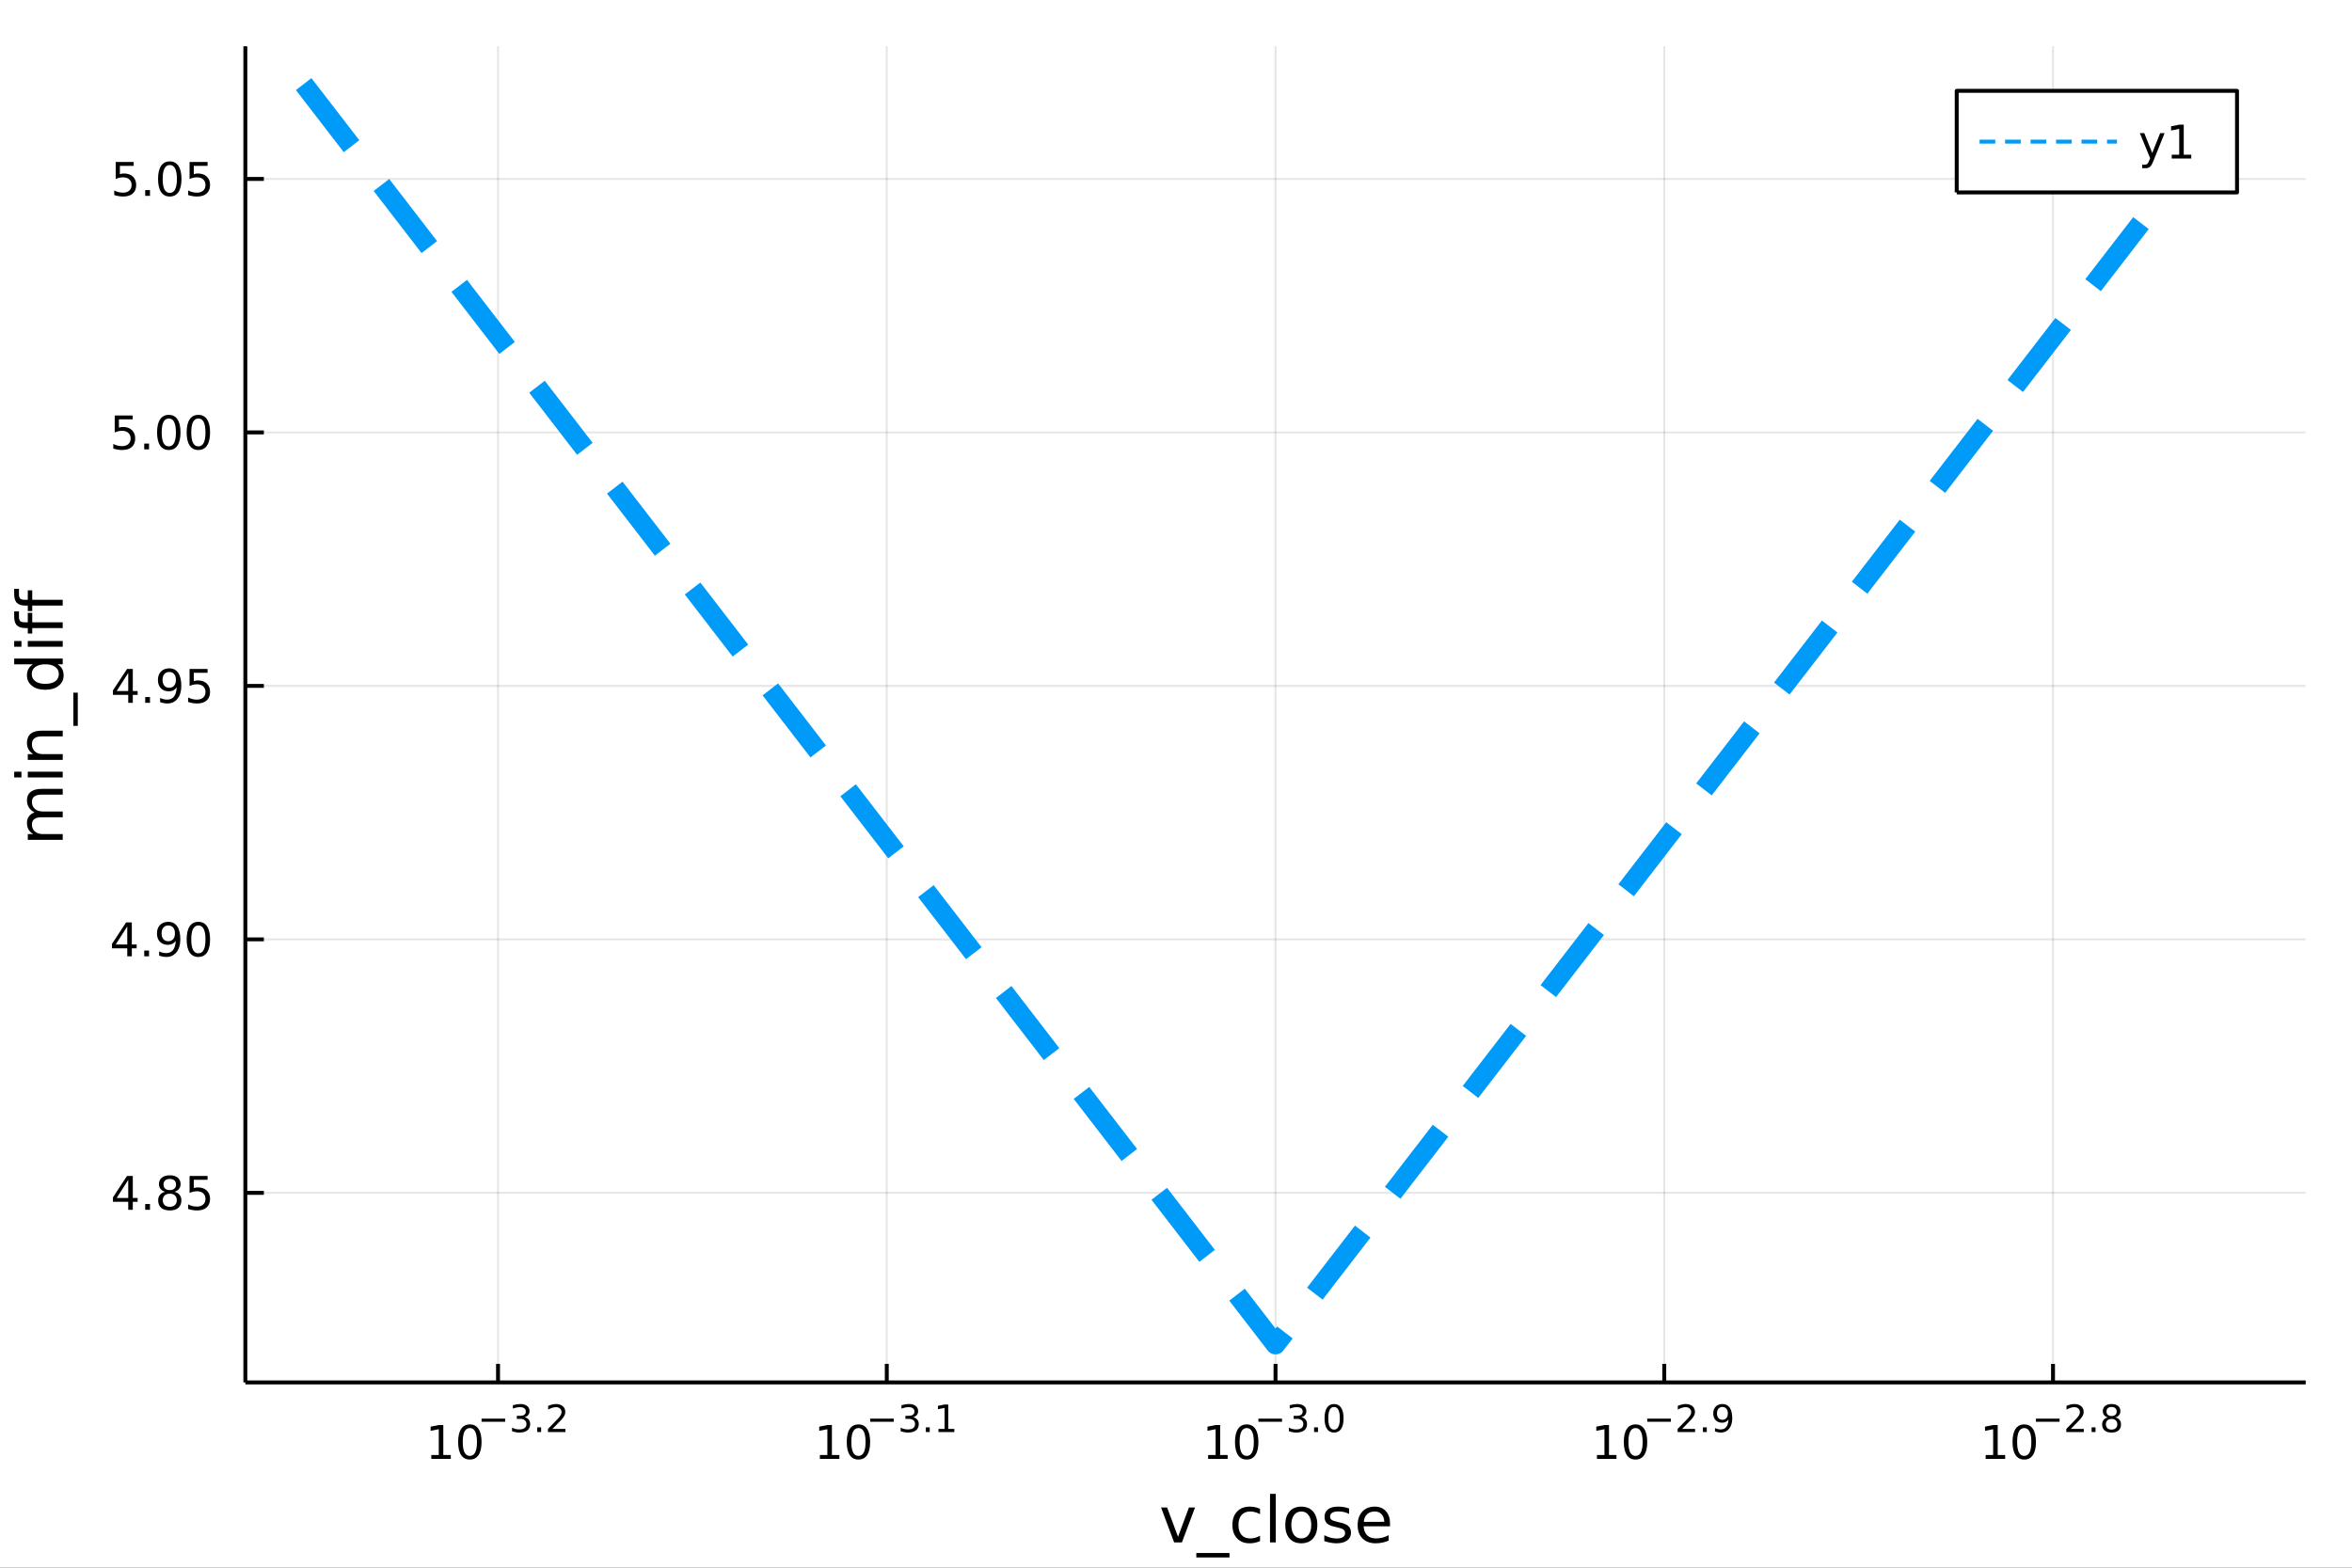 <?xml version="1.0" encoding="utf-8"?>
<svg xmlns="http://www.w3.org/2000/svg" xmlns:xlink="http://www.w3.org/1999/xlink" width="600" height="400" viewBox="0 0 2400 1600">
<rect x="0" y="0" width="2400" height="1600" fill="#333333" stroke="none"/>
<defs>
  <clipPath id="clip530">
    <rect x="0" y="0" width="2400" height="1600"/>
  </clipPath>
</defs>
<path clip-path="url(#clip530)" d="
M0 1600 L2400 1600 L2400 0 L0 0  Z
  " fill="#ffffff" fill-rule="evenodd" fill-opacity="1"/>
<defs>
  <clipPath id="clip531">
    <rect x="480" y="0" width="1681" height="1600"/>
  </clipPath>
</defs>
<path clip-path="url(#clip530)" d="
M250.352 1410.9 L2352.76 1410.9 L2352.76 47.244 L250.352 47.244  Z
  " fill="#ffffff" fill-rule="evenodd" fill-opacity="1"/>
<defs>
  <clipPath id="clip532">
    <rect x="250" y="47" width="2103" height="1365"/>
  </clipPath>
</defs>
<polyline clip-path="url(#clip532)" style="stroke:#000000; stroke-linecap:butt; stroke-linejoin:round; stroke-width:2; stroke-opacity:0.1; fill:none" points="
  508.194,1410.9 508.194,47.244 
  "/>
<polyline clip-path="url(#clip532)" style="stroke:#000000; stroke-linecap:butt; stroke-linejoin:round; stroke-width:2; stroke-opacity:0.1; fill:none" points="
  904.874,1410.9 904.874,47.244 
  "/>
<polyline clip-path="url(#clip532)" style="stroke:#000000; stroke-linecap:butt; stroke-linejoin:round; stroke-width:2; stroke-opacity:0.1; fill:none" points="
  1301.55,1410.9 1301.55,47.244 
  "/>
<polyline clip-path="url(#clip532)" style="stroke:#000000; stroke-linecap:butt; stroke-linejoin:round; stroke-width:2; stroke-opacity:0.1; fill:none" points="
  1698.23,1410.9 1698.23,47.244 
  "/>
<polyline clip-path="url(#clip532)" style="stroke:#000000; stroke-linecap:butt; stroke-linejoin:round; stroke-width:2; stroke-opacity:0.1; fill:none" points="
  2094.91,1410.9 2094.91,47.244 
  "/>
<polyline clip-path="url(#clip530)" style="stroke:#000000; stroke-linecap:butt; stroke-linejoin:round; stroke-width:4; stroke-opacity:1; fill:none" points="
  250.352,1410.9 2352.76,1410.9 
  "/>
<polyline clip-path="url(#clip530)" style="stroke:#000000; stroke-linecap:butt; stroke-linejoin:round; stroke-width:4; stroke-opacity:1; fill:none" points="
  508.194,1410.9 508.194,1392 
  "/>
<polyline clip-path="url(#clip530)" style="stroke:#000000; stroke-linecap:butt; stroke-linejoin:round; stroke-width:4; stroke-opacity:1; fill:none" points="
  904.874,1410.9 904.874,1392 
  "/>
<polyline clip-path="url(#clip530)" style="stroke:#000000; stroke-linecap:butt; stroke-linejoin:round; stroke-width:4; stroke-opacity:1; fill:none" points="
  1301.55,1410.9 1301.55,1392 
  "/>
<polyline clip-path="url(#clip530)" style="stroke:#000000; stroke-linecap:butt; stroke-linejoin:round; stroke-width:4; stroke-opacity:1; fill:none" points="
  1698.23,1410.9 1698.23,1392 
  "/>
<polyline clip-path="url(#clip530)" style="stroke:#000000; stroke-linecap:butt; stroke-linejoin:round; stroke-width:4; stroke-opacity:1; fill:none" points="
  2094.91,1410.9 2094.91,1392 
  "/>
<path clip-path="url(#clip530)" d="M440.085 1485.02 L447.724 1485.02 L447.724 1458.66 L439.413 1460.32 L439.413 1456.06 L447.677 1454.4 L452.353 1454.4 L452.353 1485.02 L459.992 1485.02 L459.992 1488.96 L440.085 1488.96 L440.085 1485.02 Z" fill="#000000" fill-rule="evenodd" fill-opacity="1" /><path clip-path="url(#clip530)" d="M479.436 1457.48 Q475.825 1457.48 473.997 1461.04 Q472.191 1464.58 472.191 1471.71 Q472.191 1478.82 473.997 1482.38 Q475.825 1485.92 479.436 1485.92 Q483.071 1485.92 484.876 1482.38 Q486.705 1478.82 486.705 1471.71 Q486.705 1464.58 484.876 1461.04 Q483.071 1457.48 479.436 1457.48 M479.436 1453.77 Q485.247 1453.77 488.302 1458.38 Q491.381 1462.96 491.381 1471.71 Q491.381 1480.44 488.302 1485.04 Q485.247 1489.63 479.436 1489.63 Q473.626 1489.63 470.548 1485.04 Q467.492 1480.44 467.492 1471.71 Q467.492 1462.96 470.548 1458.38 Q473.626 1453.77 479.436 1453.77 Z" fill="#000000" fill-rule="evenodd" fill-opacity="1" /><path clip-path="url(#clip530)" d="M491.381 1447.87 L515.492 1447.87 L515.492 1451.07 L491.381 1451.07 L491.381 1447.87 Z" fill="#000000" fill-rule="evenodd" fill-opacity="1" /><path clip-path="url(#clip530)" d="M535.203 1446.41 Q537.93 1446.99 539.453 1448.83 Q540.996 1450.68 540.996 1453.38 Q540.996 1457.54 538.137 1459.82 Q535.278 1462.09 530.012 1462.09 Q528.244 1462.09 526.363 1461.73 Q524.501 1461.4 522.508 1460.7 L522.508 1457.03 Q524.087 1457.95 525.968 1458.42 Q527.849 1458.89 529.899 1458.89 Q533.473 1458.89 535.335 1457.48 Q537.215 1456.07 537.215 1453.38 Q537.215 1450.9 535.466 1449.51 Q533.736 1448.1 530.633 1448.1 L527.36 1448.1 L527.36 1444.98 L530.783 1444.98 Q533.585 1444.98 535.071 1443.87 Q536.557 1442.74 536.557 1440.63 Q536.557 1438.47 535.015 1437.32 Q533.491 1436.16 530.633 1436.16 Q529.072 1436.16 527.285 1436.49 Q525.498 1436.83 523.354 1437.55 L523.354 1434.16 Q525.517 1433.56 527.398 1433.26 Q529.297 1432.96 530.971 1432.96 Q535.297 1432.96 537.817 1434.93 Q540.337 1436.89 540.337 1440.24 Q540.337 1442.57 539.002 1444.19 Q537.667 1445.79 535.203 1446.41 Z" fill="#000000" fill-rule="evenodd" fill-opacity="1" /><path clip-path="url(#clip530)" d="M548.199 1456.77 L552.167 1456.77 L552.167 1461.55 L548.199 1461.55 L548.199 1456.77 Z" fill="#000000" fill-rule="evenodd" fill-opacity="1" /><path clip-path="url(#clip530)" d="M563.715 1458.35 L576.975 1458.35 L576.975 1461.55 L559.145 1461.55 L559.145 1458.35 Q561.308 1456.11 565.032 1452.35 Q568.775 1448.57 569.734 1447.48 Q571.558 1445.43 572.273 1444.02 Q573.006 1442.59 573.006 1441.22 Q573.006 1438.98 571.427 1437.57 Q569.866 1436.16 567.345 1436.16 Q565.559 1436.16 563.565 1436.78 Q561.59 1437.4 559.333 1438.66 L559.333 1434.82 Q561.628 1433.9 563.621 1433.43 Q565.615 1432.96 567.27 1432.96 Q571.634 1432.96 574.229 1435.14 Q576.824 1437.32 576.824 1440.97 Q576.824 1442.7 576.166 1444.26 Q575.527 1445.8 573.815 1447.91 Q573.345 1448.46 570.825 1451.07 Q568.305 1453.67 563.715 1458.35 Z" fill="#000000" fill-rule="evenodd" fill-opacity="1" /><path clip-path="url(#clip530)" d="M836.614 1485.02 L844.253 1485.02 L844.253 1458.66 L835.943 1460.32 L835.943 1456.06 L844.207 1454.4 L848.883 1454.4 L848.883 1485.02 L856.522 1485.02 L856.522 1488.96 L836.614 1488.96 L836.614 1485.02 Z" fill="#000000" fill-rule="evenodd" fill-opacity="1" /><path clip-path="url(#clip530)" d="M875.966 1457.48 Q872.355 1457.48 870.526 1461.04 Q868.721 1464.58 868.721 1471.71 Q868.721 1478.82 870.526 1482.38 Q872.355 1485.92 875.966 1485.92 Q879.6 1485.92 881.406 1482.38 Q883.234 1478.82 883.234 1471.71 Q883.234 1464.58 881.406 1461.04 Q879.6 1457.48 875.966 1457.48 M875.966 1453.77 Q881.776 1453.77 884.832 1458.38 Q887.91 1462.96 887.91 1471.71 Q887.91 1480.44 884.832 1485.04 Q881.776 1489.63 875.966 1489.63 Q870.156 1489.63 867.077 1485.04 Q864.021 1480.44 864.021 1471.71 Q864.021 1462.96 867.077 1458.38 Q870.156 1453.77 875.966 1453.77 Z" fill="#000000" fill-rule="evenodd" fill-opacity="1" /><path clip-path="url(#clip530)" d="M887.91 1447.87 L912.022 1447.87 L912.022 1451.07 L887.91 1451.07 L887.91 1447.87 Z" fill="#000000" fill-rule="evenodd" fill-opacity="1" /><path clip-path="url(#clip530)" d="M931.732 1446.41 Q934.459 1446.99 935.983 1448.83 Q937.525 1450.68 937.525 1453.38 Q937.525 1457.54 934.666 1459.82 Q931.808 1462.09 926.541 1462.09 Q924.773 1462.09 922.893 1461.73 Q921.031 1461.4 919.037 1460.7 L919.037 1457.03 Q920.617 1457.95 922.498 1458.42 Q924.378 1458.89 926.429 1458.89 Q930.002 1458.89 931.864 1457.48 Q933.745 1456.07 933.745 1453.38 Q933.745 1450.9 931.996 1449.51 Q930.265 1448.1 927.162 1448.1 L923.889 1448.1 L923.889 1444.98 L927.313 1444.98 Q930.115 1444.98 931.601 1443.87 Q933.086 1442.74 933.086 1440.63 Q933.086 1438.47 931.544 1437.32 Q930.021 1436.16 927.162 1436.16 Q925.601 1436.16 923.814 1436.49 Q922.028 1436.83 919.883 1437.55 L919.883 1434.16 Q922.046 1433.56 923.927 1433.26 Q925.827 1432.96 927.501 1432.96 Q931.826 1432.96 934.347 1434.93 Q936.867 1436.89 936.867 1440.24 Q936.867 1442.57 935.532 1444.19 Q934.196 1445.79 931.732 1446.41 Z" fill="#000000" fill-rule="evenodd" fill-opacity="1" /><path clip-path="url(#clip530)" d="M944.729 1456.77 L948.697 1456.77 L948.697 1461.55 L944.729 1461.55 L944.729 1456.77 Z" fill="#000000" fill-rule="evenodd" fill-opacity="1" /><path clip-path="url(#clip530)" d="M957.631 1458.35 L963.837 1458.35 L963.837 1436.93 L957.085 1438.28 L957.085 1434.82 L963.8 1433.47 L967.599 1433.47 L967.599 1458.35 L973.805 1458.35 L973.805 1461.55 L957.631 1461.55 L957.631 1458.35 Z" fill="#000000" fill-rule="evenodd" fill-opacity="1" /><path clip-path="url(#clip530)" d="M1232.8 1485.02 L1240.43 1485.02 L1240.43 1458.66 L1232.12 1460.32 L1232.12 1456.06 L1240.39 1454.4 L1245.06 1454.4 L1245.06 1485.02 L1252.7 1485.02 L1252.7 1488.96 L1232.8 1488.96 L1232.8 1485.02 Z" fill="#000000" fill-rule="evenodd" fill-opacity="1" /><path clip-path="url(#clip530)" d="M1272.15 1457.48 Q1268.54 1457.48 1266.71 1461.04 Q1264.9 1464.58 1264.9 1471.71 Q1264.9 1478.82 1266.71 1482.38 Q1268.54 1485.92 1272.15 1485.92 Q1275.78 1485.92 1277.59 1482.38 Q1279.42 1478.82 1279.42 1471.71 Q1279.42 1464.58 1277.59 1461.04 Q1275.78 1457.48 1272.15 1457.48 M1272.15 1453.77 Q1277.96 1453.77 1281.01 1458.38 Q1284.09 1462.96 1284.09 1471.71 Q1284.09 1480.44 1281.01 1485.04 Q1277.96 1489.63 1272.15 1489.63 Q1266.34 1489.63 1263.26 1485.04 Q1260.2 1480.44 1260.2 1471.71 Q1260.2 1462.96 1263.26 1458.38 Q1266.34 1453.77 1272.15 1453.77 Z" fill="#000000" fill-rule="evenodd" fill-opacity="1" /><path clip-path="url(#clip530)" d="M1284.09 1447.87 L1308.2 1447.87 L1308.2 1451.07 L1284.09 1451.07 L1284.09 1447.87 Z" fill="#000000" fill-rule="evenodd" fill-opacity="1" /><path clip-path="url(#clip530)" d="M1327.91 1446.41 Q1330.64 1446.99 1332.16 1448.83 Q1333.71 1450.68 1333.71 1453.38 Q1333.71 1457.54 1330.85 1459.82 Q1327.99 1462.09 1322.72 1462.09 Q1320.95 1462.09 1319.07 1461.73 Q1317.21 1461.4 1315.22 1460.7 L1315.22 1457.03 Q1316.8 1457.95 1318.68 1458.42 Q1320.56 1458.89 1322.61 1458.89 Q1326.18 1458.89 1328.05 1457.48 Q1329.93 1456.07 1329.93 1453.38 Q1329.93 1450.9 1328.18 1449.51 Q1326.45 1448.1 1323.34 1448.1 L1320.07 1448.1 L1320.07 1444.98 L1323.49 1444.98 Q1326.3 1444.98 1327.78 1443.87 Q1329.27 1442.74 1329.27 1440.63 Q1329.27 1438.47 1327.73 1437.32 Q1326.2 1436.16 1323.34 1436.16 Q1321.78 1436.16 1320 1436.49 Q1318.21 1436.83 1316.06 1437.55 L1316.06 1434.16 Q1318.23 1433.56 1320.11 1433.26 Q1322.01 1432.96 1323.68 1432.96 Q1328.01 1432.96 1330.53 1434.93 Q1333.05 1436.89 1333.05 1440.24 Q1333.05 1442.57 1331.71 1444.19 Q1330.38 1445.79 1327.91 1446.41 Z" fill="#000000" fill-rule="evenodd" fill-opacity="1" /><path clip-path="url(#clip530)" d="M1340.91 1456.77 L1344.88 1456.77 L1344.88 1461.55 L1340.91 1461.55 L1340.91 1456.77 Z" fill="#000000" fill-rule="evenodd" fill-opacity="1" /><path clip-path="url(#clip530)" d="M1361.28 1435.97 Q1358.34 1435.97 1356.86 1438.86 Q1355.39 1441.74 1355.39 1447.53 Q1355.39 1453.31 1356.86 1456.2 Q1358.34 1459.08 1361.28 1459.08 Q1364.23 1459.08 1365.7 1456.2 Q1367.18 1453.31 1367.18 1447.53 Q1367.18 1441.74 1365.7 1438.86 Q1364.23 1435.97 1361.28 1435.97 M1361.28 1432.96 Q1366 1432.96 1368.48 1436.7 Q1370.98 1440.43 1370.98 1447.53 Q1370.98 1454.62 1368.48 1458.37 Q1366 1462.09 1361.28 1462.09 Q1356.56 1462.09 1354.06 1458.37 Q1351.57 1454.62 1351.57 1447.53 Q1351.57 1440.43 1354.06 1436.7 Q1356.56 1432.96 1361.28 1432.96 Z" fill="#000000" fill-rule="evenodd" fill-opacity="1" /><path clip-path="url(#clip530)" d="M1629.55 1485.02 L1637.19 1485.02 L1637.19 1458.66 L1628.88 1460.32 L1628.88 1456.06 L1637.14 1454.4 L1641.82 1454.4 L1641.82 1485.02 L1649.46 1485.02 L1649.46 1488.96 L1629.55 1488.96 L1629.55 1485.02 Z" fill="#000000" fill-rule="evenodd" fill-opacity="1" /><path clip-path="url(#clip530)" d="M1668.9 1457.48 Q1665.29 1457.48 1663.46 1461.04 Q1661.66 1464.58 1661.66 1471.71 Q1661.66 1478.82 1663.46 1482.38 Q1665.29 1485.92 1668.9 1485.92 Q1672.54 1485.92 1674.34 1482.38 Q1676.17 1478.82 1676.17 1471.71 Q1676.17 1464.58 1674.34 1461.04 Q1672.54 1457.48 1668.9 1457.48 M1668.9 1453.77 Q1674.71 1453.77 1677.77 1458.38 Q1680.85 1462.96 1680.85 1471.71 Q1680.85 1480.44 1677.77 1485.04 Q1674.71 1489.63 1668.9 1489.63 Q1663.09 1489.63 1660.01 1485.04 Q1656.96 1480.44 1656.96 1471.71 Q1656.96 1462.96 1660.01 1458.38 Q1663.09 1453.77 1668.9 1453.77 Z" fill="#000000" fill-rule="evenodd" fill-opacity="1" /><path clip-path="url(#clip530)" d="M1680.85 1447.87 L1704.96 1447.87 L1704.96 1451.07 L1680.85 1451.07 L1680.85 1447.87 Z" fill="#000000" fill-rule="evenodd" fill-opacity="1" /><path clip-path="url(#clip530)" d="M1716.43 1458.35 L1729.69 1458.35 L1729.69 1461.55 L1711.86 1461.55 L1711.86 1458.35 Q1714.02 1456.11 1717.75 1452.35 Q1721.49 1448.57 1722.45 1447.48 Q1724.27 1445.43 1724.99 1444.02 Q1725.72 1442.59 1725.72 1441.22 Q1725.72 1438.98 1724.14 1437.57 Q1722.58 1436.16 1720.06 1436.16 Q1718.27 1436.16 1716.28 1436.78 Q1714.31 1437.4 1712.05 1438.66 L1712.05 1434.82 Q1714.34 1433.9 1716.34 1433.43 Q1718.33 1432.96 1719.99 1432.96 Q1724.35 1432.96 1726.94 1435.14 Q1729.54 1437.32 1729.54 1440.97 Q1729.54 1442.7 1728.88 1444.26 Q1728.24 1445.8 1726.53 1447.91 Q1726.06 1448.46 1723.54 1451.07 Q1721.02 1453.67 1716.43 1458.35 Z" fill="#000000" fill-rule="evenodd" fill-opacity="1" /><path clip-path="url(#clip530)" d="M1737.67 1456.77 L1741.63 1456.77 L1741.63 1461.55 L1737.67 1461.55 L1737.67 1456.77 Z" fill="#000000" fill-rule="evenodd" fill-opacity="1" /><path clip-path="url(#clip530)" d="M1750.02 1460.96 L1750.02 1457.5 Q1751.45 1458.18 1752.92 1458.54 Q1754.39 1458.89 1755.8 1458.89 Q1759.56 1458.89 1761.53 1456.37 Q1763.53 1453.84 1763.81 1448.68 Q1762.72 1450.3 1761.04 1451.16 Q1759.37 1452.03 1757.34 1452.03 Q1753.13 1452.03 1750.66 1449.49 Q1748.22 1446.93 1748.22 1442.51 Q1748.22 1438.19 1750.77 1435.57 Q1753.33 1432.96 1757.58 1432.96 Q1762.45 1432.96 1765.01 1436.7 Q1767.59 1440.43 1767.59 1447.53 Q1767.59 1454.17 1764.43 1458.14 Q1761.29 1462.09 1755.97 1462.09 Q1754.54 1462.09 1753.07 1461.81 Q1751.6 1461.53 1750.02 1460.96 M1757.58 1449.06 Q1760.14 1449.06 1761.63 1447.31 Q1763.13 1445.56 1763.13 1442.51 Q1763.13 1439.48 1761.63 1437.74 Q1760.14 1435.97 1757.58 1435.97 Q1755.02 1435.97 1753.52 1437.74 Q1752.03 1439.48 1752.03 1442.51 Q1752.03 1445.56 1753.52 1447.31 Q1755.02 1449.06 1757.58 1449.06 Z" fill="#000000" fill-rule="evenodd" fill-opacity="1" /><path clip-path="url(#clip530)" d="M2026.19 1485.02 L2033.83 1485.02 L2033.83 1458.66 L2025.52 1460.32 L2025.52 1456.06 L2033.79 1454.4 L2038.46 1454.4 L2038.46 1485.02 L2046.1 1485.02 L2046.1 1488.96 L2026.19 1488.96 L2026.19 1485.02 Z" fill="#000000" fill-rule="evenodd" fill-opacity="1" /><path clip-path="url(#clip530)" d="M2065.54 1457.48 Q2061.93 1457.48 2060.11 1461.04 Q2058.3 1464.58 2058.3 1471.71 Q2058.3 1478.82 2060.11 1482.38 Q2061.93 1485.92 2065.54 1485.92 Q2069.18 1485.92 2070.98 1482.38 Q2072.81 1478.82 2072.81 1471.71 Q2072.81 1464.58 2070.98 1461.04 Q2069.18 1457.48 2065.54 1457.48 M2065.54 1453.77 Q2071.36 1453.77 2074.41 1458.38 Q2077.49 1462.96 2077.49 1471.71 Q2077.49 1480.44 2074.41 1485.04 Q2071.36 1489.63 2065.54 1489.63 Q2059.73 1489.63 2056.66 1485.04 Q2053.6 1480.44 2053.6 1471.71 Q2053.6 1462.96 2056.66 1458.38 Q2059.73 1453.77 2065.54 1453.77 Z" fill="#000000" fill-rule="evenodd" fill-opacity="1" /><path clip-path="url(#clip530)" d="M2077.49 1447.87 L2101.6 1447.87 L2101.6 1451.07 L2077.49 1451.07 L2077.49 1447.87 Z" fill="#000000" fill-rule="evenodd" fill-opacity="1" /><path clip-path="url(#clip530)" d="M2113.07 1458.35 L2126.33 1458.35 L2126.33 1461.55 L2108.5 1461.55 L2108.5 1458.35 Q2110.67 1456.11 2114.39 1452.35 Q2118.13 1448.57 2119.09 1447.48 Q2120.92 1445.43 2121.63 1444.02 Q2122.36 1442.59 2122.36 1441.22 Q2122.36 1438.98 2120.78 1437.57 Q2119.22 1436.16 2116.7 1436.16 Q2114.92 1436.16 2112.92 1436.78 Q2110.95 1437.4 2108.69 1438.66 L2108.69 1434.82 Q2110.99 1433.9 2112.98 1433.43 Q2114.97 1432.96 2116.63 1432.96 Q2120.99 1432.96 2123.59 1435.14 Q2126.18 1437.32 2126.18 1440.97 Q2126.18 1442.7 2125.52 1444.26 Q2124.88 1445.8 2123.17 1447.91 Q2122.7 1448.46 2120.18 1451.07 Q2117.66 1453.67 2113.07 1458.35 Z" fill="#000000" fill-rule="evenodd" fill-opacity="1" /><path clip-path="url(#clip530)" d="M2134.31 1456.77 L2138.28 1456.77 L2138.28 1461.55 L2134.31 1461.55 L2134.31 1456.77 Z" fill="#000000" fill-rule="evenodd" fill-opacity="1" /><path clip-path="url(#clip530)" d="M2154.68 1448.21 Q2151.97 1448.21 2150.41 1449.66 Q2148.86 1451.11 2148.86 1453.65 Q2148.86 1456.19 2150.41 1457.63 Q2151.97 1459.08 2154.68 1459.08 Q2157.38 1459.08 2158.95 1457.63 Q2160.51 1456.17 2160.51 1453.65 Q2160.51 1451.11 2158.95 1449.66 Q2157.4 1448.21 2154.68 1448.21 M2150.88 1446.59 Q2148.43 1445.99 2147.06 1444.32 Q2145.71 1442.64 2145.71 1440.24 Q2145.71 1436.87 2148.09 1434.91 Q2150.5 1432.96 2154.68 1432.96 Q2158.87 1432.96 2161.26 1434.91 Q2163.65 1436.87 2163.65 1440.24 Q2163.65 1442.64 2162.27 1444.32 Q2160.92 1445.99 2158.49 1446.59 Q2161.24 1447.23 2162.76 1449.1 Q2164.31 1450.96 2164.31 1453.65 Q2164.31 1457.73 2161.8 1459.91 Q2159.32 1462.09 2154.68 1462.09 Q2150.03 1462.09 2147.53 1459.91 Q2145.05 1457.73 2145.05 1453.65 Q2145.05 1450.96 2146.59 1449.1 Q2148.13 1447.23 2150.88 1446.59 M2149.49 1440.59 Q2149.49 1442.78 2150.84 1444 Q2152.21 1445.22 2154.68 1445.22 Q2157.12 1445.22 2158.49 1444 Q2159.89 1442.78 2159.89 1440.59 Q2159.89 1438.41 2158.49 1437.19 Q2157.12 1435.97 2154.68 1435.97 Q2152.21 1435.97 2150.84 1437.19 Q2149.49 1438.41 2149.49 1440.59 Z" fill="#000000" fill-rule="evenodd" fill-opacity="1" /><path clip-path="url(#clip530)" d="M1184.73 1538.54 L1190.93 1538.54 L1202.07 1568.46 L1213.21 1538.54 L1219.42 1538.54 L1206.05 1574.19 L1198.1 1574.19 L1184.73 1538.54 Z" fill="#000000" fill-rule="evenodd" fill-opacity="1" /><path clip-path="url(#clip530)" d="M1254.59 1585.01 L1254.59 1589.56 L1220.73 1589.56 L1220.73 1585.01 L1254.59 1585.01 Z" fill="#000000" fill-rule="evenodd" fill-opacity="1" /><path clip-path="url(#clip530)" d="M1285.75 1539.91 L1285.75 1545.38 Q1283.27 1544.01 1280.75 1543.34 Q1278.27 1542.64 1275.73 1542.64 Q1270.03 1542.64 1266.88 1546.27 Q1263.73 1549.87 1263.73 1556.39 Q1263.73 1562.92 1266.88 1566.55 Q1270.03 1570.14 1275.73 1570.14 Q1278.27 1570.14 1280.75 1569.47 Q1283.27 1568.77 1285.75 1567.41 L1285.75 1572.82 Q1283.3 1573.96 1280.66 1574.54 Q1278.05 1575.11 1275.09 1575.11 Q1267.04 1575.11 1262.29 1570.05 Q1257.55 1564.99 1257.55 1556.39 Q1257.55 1547.67 1262.33 1542.68 Q1267.13 1537.68 1275.47 1537.68 Q1278.18 1537.68 1280.75 1538.25 Q1283.33 1538.79 1285.75 1539.91 Z" fill="#000000" fill-rule="evenodd" fill-opacity="1" /><path clip-path="url(#clip530)" d="M1295.94 1524.66 L1301.79 1524.66 L1301.79 1574.19 L1295.94 1574.19 L1295.94 1524.66 Z" fill="#000000" fill-rule="evenodd" fill-opacity="1" /><path clip-path="url(#clip530)" d="M1327.86 1542.64 Q1323.15 1542.64 1320.41 1546.34 Q1317.68 1550 1317.68 1556.39 Q1317.68 1562.79 1320.38 1566.48 Q1323.12 1570.14 1327.86 1570.14 Q1332.54 1570.14 1335.28 1566.45 Q1338.01 1562.76 1338.01 1556.39 Q1338.01 1550.06 1335.28 1546.37 Q1332.54 1542.64 1327.86 1542.64 M1327.86 1537.68 Q1335.5 1537.68 1339.86 1542.64 Q1344.22 1547.61 1344.22 1556.39 Q1344.22 1565.15 1339.86 1570.14 Q1335.5 1575.11 1327.86 1575.11 Q1320.19 1575.11 1315.83 1570.14 Q1311.5 1565.15 1311.5 1556.39 Q1311.5 1547.61 1315.83 1542.64 Q1320.19 1537.68 1327.86 1537.68 Z" fill="#000000" fill-rule="evenodd" fill-opacity="1" /><path clip-path="url(#clip530)" d="M1376.65 1539.59 L1376.65 1545.13 Q1374.17 1543.85 1371.5 1543.22 Q1368.82 1542.58 1365.96 1542.58 Q1361.6 1542.58 1359.4 1543.92 Q1357.24 1545.25 1357.24 1547.93 Q1357.24 1549.96 1358.8 1551.14 Q1360.36 1552.29 1365.07 1553.34 L1367.07 1553.78 Q1373.31 1555.12 1375.92 1557.57 Q1378.56 1559.99 1378.56 1564.35 Q1378.56 1569.32 1374.62 1572.21 Q1370.7 1575.11 1363.83 1575.11 Q1360.96 1575.11 1357.84 1574.54 Q1354.76 1573.99 1351.32 1572.88 L1351.32 1566.83 Q1354.56 1568.52 1357.72 1569.38 Q1360.87 1570.21 1363.95 1570.21 Q1368.09 1570.21 1370.32 1568.81 Q1372.55 1567.37 1372.55 1564.8 Q1372.55 1562.41 1370.92 1561.14 Q1369.33 1559.86 1363.89 1558.68 L1361.85 1558.21 Q1356.41 1557.06 1353.99 1554.71 Q1351.57 1552.32 1351.57 1548.18 Q1351.57 1543.15 1355.14 1540.42 Q1358.7 1537.68 1365.26 1537.68 Q1368.51 1537.68 1371.37 1538.16 Q1374.23 1538.63 1376.65 1539.59 Z" fill="#000000" fill-rule="evenodd" fill-opacity="1" /><path clip-path="url(#clip530)" d="M1418.38 1554.9 L1418.38 1557.76 L1391.45 1557.76 Q1391.84 1563.81 1395.08 1566.99 Q1398.36 1570.14 1404.19 1570.14 Q1407.56 1570.14 1410.71 1569.32 Q1413.89 1568.49 1417.01 1566.83 L1417.01 1572.37 Q1413.86 1573.71 1410.55 1574.41 Q1407.24 1575.11 1403.84 1575.11 Q1395.31 1575.11 1390.31 1570.14 Q1385.34 1565.18 1385.34 1556.71 Q1385.34 1547.96 1390.05 1542.83 Q1394.8 1537.68 1402.82 1537.68 Q1410.01 1537.68 1414.18 1542.33 Q1418.38 1546.94 1418.38 1554.9 M1412.52 1553.18 Q1412.46 1548.37 1409.82 1545.51 Q1407.21 1542.64 1402.88 1542.64 Q1397.98 1542.64 1395.02 1545.41 Q1392.09 1548.18 1391.64 1553.21 L1412.52 1553.18 Z" fill="#000000" fill-rule="evenodd" fill-opacity="1" /><polyline clip-path="url(#clip532)" style="stroke:#000000; stroke-linecap:butt; stroke-linejoin:round; stroke-width:2; stroke-opacity:0.1; fill:none" points="
  250.352,1217.44 2352.76,1217.44 
  "/>
<polyline clip-path="url(#clip532)" style="stroke:#000000; stroke-linecap:butt; stroke-linejoin:round; stroke-width:2; stroke-opacity:0.1; fill:none" points="
  250.352,958.732 2352.76,958.732 
  "/>
<polyline clip-path="url(#clip532)" style="stroke:#000000; stroke-linecap:butt; stroke-linejoin:round; stroke-width:2; stroke-opacity:0.1; fill:none" points="
  250.352,700.027 2352.76,700.027 
  "/>
<polyline clip-path="url(#clip532)" style="stroke:#000000; stroke-linecap:butt; stroke-linejoin:round; stroke-width:2; stroke-opacity:0.1; fill:none" points="
  250.352,441.321 2352.76,441.321 
  "/>
<polyline clip-path="url(#clip532)" style="stroke:#000000; stroke-linecap:butt; stroke-linejoin:round; stroke-width:2; stroke-opacity:0.1; fill:none" points="
  250.352,182.615 2352.76,182.615 
  "/>
<polyline clip-path="url(#clip530)" style="stroke:#000000; stroke-linecap:butt; stroke-linejoin:round; stroke-width:4; stroke-opacity:1; fill:none" points="
  250.352,1410.9 250.352,47.244 
  "/>
<polyline clip-path="url(#clip530)" style="stroke:#000000; stroke-linecap:butt; stroke-linejoin:round; stroke-width:4; stroke-opacity:1; fill:none" points="
  250.352,1217.44 269.25,1217.44 
  "/>
<polyline clip-path="url(#clip530)" style="stroke:#000000; stroke-linecap:butt; stroke-linejoin:round; stroke-width:4; stroke-opacity:1; fill:none" points="
  250.352,958.732 269.25,958.732 
  "/>
<polyline clip-path="url(#clip530)" style="stroke:#000000; stroke-linecap:butt; stroke-linejoin:round; stroke-width:4; stroke-opacity:1; fill:none" points="
  250.352,700.027 269.25,700.027 
  "/>
<polyline clip-path="url(#clip530)" style="stroke:#000000; stroke-linecap:butt; stroke-linejoin:round; stroke-width:4; stroke-opacity:1; fill:none" points="
  250.352,441.321 269.25,441.321 
  "/>
<polyline clip-path="url(#clip530)" style="stroke:#000000; stroke-linecap:butt; stroke-linejoin:round; stroke-width:4; stroke-opacity:1; fill:none" points="
  250.352,182.615 269.25,182.615 
  "/>
<path clip-path="url(#clip530)" d="M130.857 1204.23 L119.052 1222.68 L130.857 1222.68 L130.857 1204.23 M129.63 1200.16 L135.51 1200.16 L135.51 1222.68 L140.441 1222.68 L140.441 1226.57 L135.51 1226.57 L135.51 1234.72 L130.857 1234.72 L130.857 1226.57 L115.256 1226.57 L115.256 1222.06 L129.63 1200.16 Z" fill="#000000" fill-rule="evenodd" fill-opacity="1" /><path clip-path="url(#clip530)" d="M148.172 1228.84 L153.056 1228.84 L153.056 1234.72 L148.172 1234.72 L148.172 1228.84 Z" fill="#000000" fill-rule="evenodd" fill-opacity="1" /><path clip-path="url(#clip530)" d="M173.241 1218.31 Q169.908 1218.31 167.987 1220.09 Q166.089 1221.87 166.089 1225 Q166.089 1228.12 167.987 1229.9 Q169.908 1231.69 173.241 1231.69 Q176.575 1231.69 178.496 1229.9 Q180.417 1228.1 180.417 1225 Q180.417 1221.87 178.496 1220.09 Q176.598 1218.31 173.241 1218.31 M168.565 1216.32 Q165.556 1215.57 163.866 1213.51 Q162.2 1211.45 162.2 1208.49 Q162.2 1204.35 165.14 1201.94 Q168.102 1199.53 173.241 1199.53 Q178.403 1199.53 181.343 1201.94 Q184.283 1204.35 184.283 1208.49 Q184.283 1211.45 182.593 1213.51 Q180.926 1215.57 177.94 1216.32 Q181.32 1217.1 183.195 1219.39 Q185.093 1221.69 185.093 1225 Q185.093 1230.02 182.014 1232.7 Q178.959 1235.39 173.241 1235.39 Q167.524 1235.39 164.445 1232.7 Q161.39 1230.02 161.39 1225 Q161.39 1221.69 163.288 1219.39 Q165.186 1217.1 168.565 1216.32 M166.852 1208.93 Q166.852 1211.62 168.519 1213.12 Q170.209 1214.63 173.241 1214.63 Q176.251 1214.63 177.94 1213.12 Q179.653 1211.62 179.653 1208.93 Q179.653 1206.25 177.94 1204.74 Q176.251 1203.24 173.241 1203.24 Q170.209 1203.24 168.519 1204.74 Q166.852 1206.25 166.852 1208.93 Z" fill="#000000" fill-rule="evenodd" fill-opacity="1" /><path clip-path="url(#clip530)" d="M193.45 1200.16 L211.806 1200.16 L211.806 1204.09 L197.732 1204.09 L197.732 1212.57 Q198.75 1212.22 199.769 1212.06 Q200.787 1211.87 201.806 1211.87 Q207.593 1211.87 210.973 1215.04 Q214.352 1218.21 214.352 1223.63 Q214.352 1229.21 210.88 1232.31 Q207.408 1235.39 201.088 1235.39 Q198.912 1235.39 196.644 1235.02 Q194.399 1234.65 191.991 1233.91 L191.991 1229.21 Q194.075 1230.34 196.297 1230.9 Q198.519 1231.45 200.996 1231.45 Q205 1231.45 207.338 1229.35 Q209.676 1227.24 209.676 1223.63 Q209.676 1220.02 207.338 1217.91 Q205 1215.81 200.996 1215.81 Q199.121 1215.81 197.246 1216.22 Q195.394 1216.64 193.45 1217.52 L193.45 1200.16 Z" fill="#000000" fill-rule="evenodd" fill-opacity="1" /><path clip-path="url(#clip530)" d="M129.862 945.526 L118.056 963.975 L129.862 963.975 L129.862 945.526 M128.635 941.452 L134.515 941.452 L134.515 963.975 L139.445 963.975 L139.445 967.864 L134.515 967.864 L134.515 976.012 L129.862 976.012 L129.862 967.864 L114.26 967.864 L114.26 963.35 L128.635 941.452 Z" fill="#000000" fill-rule="evenodd" fill-opacity="1" /><path clip-path="url(#clip530)" d="M147.177 970.133 L152.061 970.133 L152.061 976.012 L147.177 976.012 L147.177 970.133 Z" fill="#000000" fill-rule="evenodd" fill-opacity="1" /><path clip-path="url(#clip530)" d="M162.385 975.295 L162.385 971.035 Q164.144 971.869 165.95 972.309 Q167.755 972.748 169.491 972.748 Q174.121 972.748 176.551 969.647 Q179.005 966.522 179.352 960.179 Q178.01 962.17 175.95 963.235 Q173.889 964.299 171.389 964.299 Q166.204 964.299 163.172 961.174 Q160.163 958.026 160.163 952.586 Q160.163 947.262 163.311 944.045 Q166.459 940.827 171.69 940.827 Q177.686 940.827 180.834 945.434 Q184.005 950.017 184.005 958.767 Q184.005 966.938 180.116 971.822 Q176.251 976.684 169.7 976.684 Q167.94 976.684 166.135 976.336 Q164.329 975.989 162.385 975.295 M171.69 960.642 Q174.839 960.642 176.667 958.489 Q178.519 956.336 178.519 952.586 Q178.519 948.86 176.667 946.707 Q174.839 944.531 171.69 944.531 Q168.542 944.531 166.69 946.707 Q164.862 948.86 164.862 952.586 Q164.862 956.336 166.69 958.489 Q168.542 960.642 171.69 960.642 Z" fill="#000000" fill-rule="evenodd" fill-opacity="1" /><path clip-path="url(#clip530)" d="M202.408 944.531 Q198.797 944.531 196.968 948.096 Q195.163 951.637 195.163 958.767 Q195.163 965.873 196.968 969.438 Q198.797 972.98 202.408 972.98 Q206.042 972.98 207.848 969.438 Q209.676 965.873 209.676 958.767 Q209.676 951.637 207.848 948.096 Q206.042 944.531 202.408 944.531 M202.408 940.827 Q208.218 940.827 211.274 945.434 Q214.352 950.017 214.352 958.767 Q214.352 967.494 211.274 972.1 Q208.218 976.684 202.408 976.684 Q196.598 976.684 193.519 972.1 Q190.463 967.494 190.463 958.767 Q190.463 950.017 193.519 945.434 Q196.598 940.827 202.408 940.827 Z" fill="#000000" fill-rule="evenodd" fill-opacity="1" /><path clip-path="url(#clip530)" d="M130.857 686.821 L119.052 705.27 L130.857 705.27 L130.857 686.821 M129.63 682.747 L135.51 682.747 L135.51 705.27 L140.441 705.27 L140.441 709.159 L135.51 709.159 L135.51 717.307 L130.857 717.307 L130.857 709.159 L115.256 709.159 L115.256 704.645 L129.63 682.747 Z" fill="#000000" fill-rule="evenodd" fill-opacity="1" /><path clip-path="url(#clip530)" d="M148.172 711.427 L153.056 711.427 L153.056 717.307 L148.172 717.307 L148.172 711.427 Z" fill="#000000" fill-rule="evenodd" fill-opacity="1" /><path clip-path="url(#clip530)" d="M163.38 716.589 L163.38 712.33 Q165.14 713.163 166.945 713.603 Q168.751 714.043 170.487 714.043 Q175.116 714.043 177.547 710.941 Q180.001 707.816 180.348 701.473 Q179.005 703.464 176.945 704.529 Q174.885 705.594 172.385 705.594 Q167.2 705.594 164.167 702.469 Q161.158 699.321 161.158 693.881 Q161.158 688.557 164.306 685.339 Q167.454 682.122 172.686 682.122 Q178.681 682.122 181.829 686.728 Q185.001 691.311 185.001 700.061 Q185.001 708.233 181.112 713.117 Q177.246 717.978 170.695 717.978 Q168.936 717.978 167.13 717.631 Q165.325 717.283 163.38 716.589 M172.686 701.936 Q175.834 701.936 177.663 699.784 Q179.514 697.631 179.514 693.881 Q179.514 690.154 177.663 688.001 Q175.834 685.825 172.686 685.825 Q169.538 685.825 167.686 688.001 Q165.857 690.154 165.857 693.881 Q165.857 697.631 167.686 699.784 Q169.538 701.936 172.686 701.936 Z" fill="#000000" fill-rule="evenodd" fill-opacity="1" /><path clip-path="url(#clip530)" d="M193.45 682.747 L211.806 682.747 L211.806 686.682 L197.732 686.682 L197.732 695.154 Q198.75 694.807 199.769 694.645 Q200.787 694.46 201.806 694.46 Q207.593 694.46 210.973 697.631 Q214.352 700.802 214.352 706.219 Q214.352 711.797 210.88 714.899 Q207.408 717.978 201.088 717.978 Q198.912 717.978 196.644 717.608 Q194.399 717.237 191.991 716.496 L191.991 711.797 Q194.075 712.932 196.297 713.487 Q198.519 714.043 200.996 714.043 Q205 714.043 207.338 711.936 Q209.676 709.83 209.676 706.219 Q209.676 702.608 207.338 700.501 Q205 698.395 200.996 698.395 Q199.121 698.395 197.246 698.811 Q195.394 699.228 193.45 700.108 L193.45 682.747 Z" fill="#000000" fill-rule="evenodd" fill-opacity="1" /><path clip-path="url(#clip530)" d="M117.061 424.041 L135.417 424.041 L135.417 427.976 L121.343 427.976 L121.343 436.448 Q122.362 436.101 123.38 435.939 Q124.399 435.754 125.418 435.754 Q131.205 435.754 134.584 438.925 Q137.964 442.096 137.964 447.513 Q137.964 453.092 134.492 456.194 Q131.019 459.272 124.7 459.272 Q122.524 459.272 120.255 458.902 Q118.01 458.532 115.603 457.791 L115.603 453.092 Q117.686 454.226 119.908 454.782 Q122.13 455.337 124.607 455.337 Q128.612 455.337 130.95 453.231 Q133.288 451.124 133.288 447.513 Q133.288 443.902 130.95 441.796 Q128.612 439.689 124.607 439.689 Q122.732 439.689 120.857 440.106 Q119.006 440.522 117.061 441.402 L117.061 424.041 Z" fill="#000000" fill-rule="evenodd" fill-opacity="1" /><path clip-path="url(#clip530)" d="M147.177 452.721 L152.061 452.721 L152.061 458.601 L147.177 458.601 L147.177 452.721 Z" fill="#000000" fill-rule="evenodd" fill-opacity="1" /><path clip-path="url(#clip530)" d="M172.246 427.12 Q168.635 427.12 166.806 430.684 Q165.001 434.226 165.001 441.356 Q165.001 448.462 166.806 452.027 Q168.635 455.569 172.246 455.569 Q175.88 455.569 177.686 452.027 Q179.514 448.462 179.514 441.356 Q179.514 434.226 177.686 430.684 Q175.88 427.12 172.246 427.12 M172.246 423.416 Q178.056 423.416 181.112 428.022 Q184.19 432.606 184.19 441.356 Q184.19 450.082 181.112 454.689 Q178.056 459.272 172.246 459.272 Q166.436 459.272 163.357 454.689 Q160.302 450.082 160.302 441.356 Q160.302 432.606 163.357 428.022 Q166.436 423.416 172.246 423.416 Z" fill="#000000" fill-rule="evenodd" fill-opacity="1" /><path clip-path="url(#clip530)" d="M202.408 427.12 Q198.797 427.12 196.968 430.684 Q195.163 434.226 195.163 441.356 Q195.163 448.462 196.968 452.027 Q198.797 455.569 202.408 455.569 Q206.042 455.569 207.848 452.027 Q209.676 448.462 209.676 441.356 Q209.676 434.226 207.848 430.684 Q206.042 427.12 202.408 427.12 M202.408 423.416 Q208.218 423.416 211.274 428.022 Q214.352 432.606 214.352 441.356 Q214.352 450.082 211.274 454.689 Q208.218 459.272 202.408 459.272 Q196.598 459.272 193.519 454.689 Q190.463 450.082 190.463 441.356 Q190.463 432.606 193.519 428.022 Q196.598 423.416 202.408 423.416 Z" fill="#000000" fill-rule="evenodd" fill-opacity="1" /><path clip-path="url(#clip530)" d="M118.056 165.335 L136.413 165.335 L136.413 169.27 L122.339 169.27 L122.339 177.743 Q123.357 177.395 124.376 177.233 Q125.394 177.048 126.413 177.048 Q132.2 177.048 135.579 180.219 Q138.959 183.391 138.959 188.807 Q138.959 194.386 135.487 197.488 Q132.015 200.567 125.695 200.567 Q123.519 200.567 121.251 200.196 Q119.006 199.826 116.598 199.085 L116.598 194.386 Q118.681 195.52 120.904 196.076 Q123.126 196.631 125.603 196.631 Q129.607 196.631 131.945 194.525 Q134.283 192.418 134.283 188.807 Q134.283 185.196 131.945 183.09 Q129.607 180.983 125.603 180.983 Q123.728 180.983 121.853 181.4 Q120.001 181.817 118.056 182.696 L118.056 165.335 Z" fill="#000000" fill-rule="evenodd" fill-opacity="1" /><path clip-path="url(#clip530)" d="M148.172 194.016 L153.056 194.016 L153.056 199.895 L148.172 199.895 L148.172 194.016 Z" fill="#000000" fill-rule="evenodd" fill-opacity="1" /><path clip-path="url(#clip530)" d="M173.241 168.414 Q169.63 168.414 167.802 171.979 Q165.996 175.52 165.996 182.65 Q165.996 189.756 167.802 193.321 Q169.63 196.863 173.241 196.863 Q176.876 196.863 178.681 193.321 Q180.51 189.756 180.51 182.65 Q180.51 175.52 178.681 171.979 Q176.876 168.414 173.241 168.414 M173.241 164.71 Q179.051 164.71 182.107 169.317 Q185.186 173.9 185.186 182.65 Q185.186 191.377 182.107 195.983 Q179.051 200.567 173.241 200.567 Q167.431 200.567 164.352 195.983 Q161.297 191.377 161.297 182.65 Q161.297 173.9 164.352 169.317 Q167.431 164.71 173.241 164.71 Z" fill="#000000" fill-rule="evenodd" fill-opacity="1" /><path clip-path="url(#clip530)" d="M193.45 165.335 L211.806 165.335 L211.806 169.27 L197.732 169.27 L197.732 177.743 Q198.75 177.395 199.769 177.233 Q200.787 177.048 201.806 177.048 Q207.593 177.048 210.973 180.219 Q214.352 183.391 214.352 188.807 Q214.352 194.386 210.88 197.488 Q207.408 200.567 201.088 200.567 Q198.912 200.567 196.644 200.196 Q194.399 199.826 191.991 199.085 L191.991 194.386 Q194.075 195.52 196.297 196.076 Q198.519 196.631 200.996 196.631 Q205 196.631 207.338 194.525 Q209.676 192.418 209.676 188.807 Q209.676 185.196 207.338 183.09 Q205 180.983 200.996 180.983 Q199.121 180.983 197.246 181.4 Q195.394 181.817 193.45 182.696 L193.45 165.335 Z" fill="#000000" fill-rule="evenodd" fill-opacity="1" /><path clip-path="url(#clip530)" d="M35.199 829.203 Q31.253 827.007 29.375 823.951 Q27.497 820.896 27.497 816.758 Q27.497 811.188 31.412 808.164 Q35.295 805.141 42.488 805.141 L64.004 805.141 L64.004 811.029 L42.679 811.029 Q37.555 811.029 35.072 812.843 Q32.589 814.657 32.589 818.381 Q32.589 822.933 35.613 825.574 Q38.637 828.216 43.857 828.216 L64.004 828.216 L64.004 834.105 L42.679 834.105 Q37.523 834.105 35.072 835.919 Q32.589 837.733 32.589 841.521 Q32.589 846.008 35.645 848.65 Q38.669 851.292 43.857 851.292 L64.004 851.292 L64.004 857.18 L28.356 857.18 L28.356 851.292 L33.894 851.292 Q30.616 849.287 29.056 846.486 Q27.497 843.685 27.497 839.834 Q27.497 835.951 29.47 833.245 Q31.444 830.508 35.199 829.203 Z" fill="#000000" fill-rule="evenodd" fill-opacity="1" /><path clip-path="url(#clip530)" d="M28.356 793.459 L28.356 787.603 L64.004 787.603 L64.004 793.459 L28.356 793.459 M14.479 793.459 L14.479 787.603 L21.895 787.603 L21.895 793.459 L14.479 793.459 Z" fill="#000000" fill-rule="evenodd" fill-opacity="1" /><path clip-path="url(#clip530)" d="M42.488 745.717 L64.004 745.717 L64.004 751.573 L42.679 751.573 Q37.618 751.573 35.104 753.547 Q32.589 755.52 32.589 759.467 Q32.589 764.209 35.613 766.946 Q38.637 769.684 43.857 769.684 L64.004 769.684 L64.004 775.572 L28.356 775.572 L28.356 769.684 L33.894 769.684 Q30.68 767.583 29.088 764.75 Q27.497 761.886 27.497 758.162 Q27.497 752.019 31.316 748.868 Q35.104 745.717 42.488 745.717 Z" fill="#000000" fill-rule="evenodd" fill-opacity="1" /><path clip-path="url(#clip530)" d="M74.826 706.95 L79.377 706.95 L79.377 740.815 L74.826 740.815 L74.826 706.95 Z" fill="#000000" fill-rule="evenodd" fill-opacity="1" /><path clip-path="url(#clip530)" d="M33.767 677.986 L14.479 677.986 L14.479 672.129 L64.004 672.129 L64.004 677.986 L58.657 677.986 Q61.84 679.832 63.399 682.664 Q64.927 685.465 64.927 689.412 Q64.927 695.873 59.771 699.947 Q54.615 703.989 46.212 703.989 Q37.809 703.989 32.653 699.947 Q27.497 695.873 27.497 689.412 Q27.497 685.465 29.056 682.664 Q30.584 679.832 33.767 677.986 M46.212 697.942 Q52.673 697.942 56.365 695.3 Q60.026 692.627 60.026 687.98 Q60.026 683.333 56.365 680.659 Q52.673 677.986 46.212 677.986 Q39.751 677.986 36.09 680.659 Q32.398 683.333 32.398 687.98 Q32.398 692.627 36.09 695.3 Q39.751 697.942 46.212 697.942 Z" fill="#000000" fill-rule="evenodd" fill-opacity="1" /><path clip-path="url(#clip530)" d="M28.356 660.066 L28.356 654.21 L64.004 654.21 L64.004 660.066 L28.356 660.066 M14.479 660.066 L14.479 654.21 L21.895 654.21 L21.895 660.066 L14.479 660.066 Z" fill="#000000" fill-rule="evenodd" fill-opacity="1" /><path clip-path="url(#clip530)" d="M14.479 623.909 L19.349 623.909 L19.349 629.511 Q19.349 632.662 20.622 633.903 Q21.895 635.113 25.205 635.113 L28.356 635.113 L28.356 625.468 L32.908 625.468 L32.908 635.113 L64.004 635.113 L64.004 641.001 L32.908 641.001 L32.908 646.603 L28.356 646.603 L28.356 641.001 L25.874 641.001 Q19.922 641.001 17.216 638.232 Q14.479 635.463 14.479 629.447 L14.479 623.909 Z" fill="#000000" fill-rule="evenodd" fill-opacity="1" /><path clip-path="url(#clip530)" d="M14.479 600.961 L19.349 600.961 L19.349 606.562 Q19.349 609.713 20.622 610.955 Q21.895 612.164 25.205 612.164 L28.356 612.164 L28.356 602.52 L32.908 602.52 L32.908 612.164 L64.004 612.164 L64.004 618.052 L32.908 618.052 L32.908 623.654 L28.356 623.654 L28.356 618.052 L25.874 618.052 Q19.922 618.052 17.216 615.283 Q14.479 612.514 14.479 606.499 L14.479 600.961 Z" fill="#000000" fill-rule="evenodd" fill-opacity="1" /><polyline clip-path="url(#clip532)" style="stroke:#009af9; stroke-linecap:butt; stroke-linejoin:round; stroke-width:20; stroke-opacity:1; fill:none" stroke-dasharray="80, 50" points="
  309.854,85.838 1301.55,1372.3 2293.25,86.966 
  "/>
<path clip-path="url(#clip530)" d="
M1996.65 196.379 L2282.68 196.379 L2282.68 92.699 L1996.65 92.699  Z
  " fill="#ffffff" fill-rule="evenodd" fill-opacity="1"/>
<polyline clip-path="url(#clip530)" style="stroke:#000000; stroke-linecap:butt; stroke-linejoin:round; stroke-width:4; stroke-opacity:1; fill:none" points="
  1996.65,196.379 2282.68,196.379 2282.68,92.699 1996.65,92.699 1996.65,196.379 
  "/>
<polyline clip-path="url(#clip530)" style="stroke:#009af9; stroke-linecap:butt; stroke-linejoin:round; stroke-width:4; stroke-opacity:1; fill:none" stroke-dasharray="16, 10" points="
  2020.01,144.539 2160.17,144.539 
  "/>
<path clip-path="url(#clip530)" d="M2197.37 164.227 Q2195.56 168.856 2193.85 170.268 Q2192.14 171.68 2189.27 171.68 L2185.86 171.68 L2185.86 168.115 L2188.36 168.115 Q2190.12 168.115 2191.09 167.282 Q2192.07 166.449 2193.25 163.347 L2194.01 161.403 L2183.53 135.893 L2188.04 135.893 L2196.14 156.171 L2204.24 135.893 L2208.76 135.893 L2197.37 164.227 Z" fill="#000000" fill-rule="evenodd" fill-opacity="1" /><path clip-path="url(#clip530)" d="M2216.05 157.884 L2223.69 157.884 L2223.69 131.518 L2215.38 133.185 L2215.38 128.926 L2223.64 127.259 L2228.32 127.259 L2228.32 157.884 L2235.96 157.884 L2235.96 161.819 L2216.05 161.819 L2216.05 157.884 Z" fill="#000000" fill-rule="evenodd" fill-opacity="1" /></svg>
